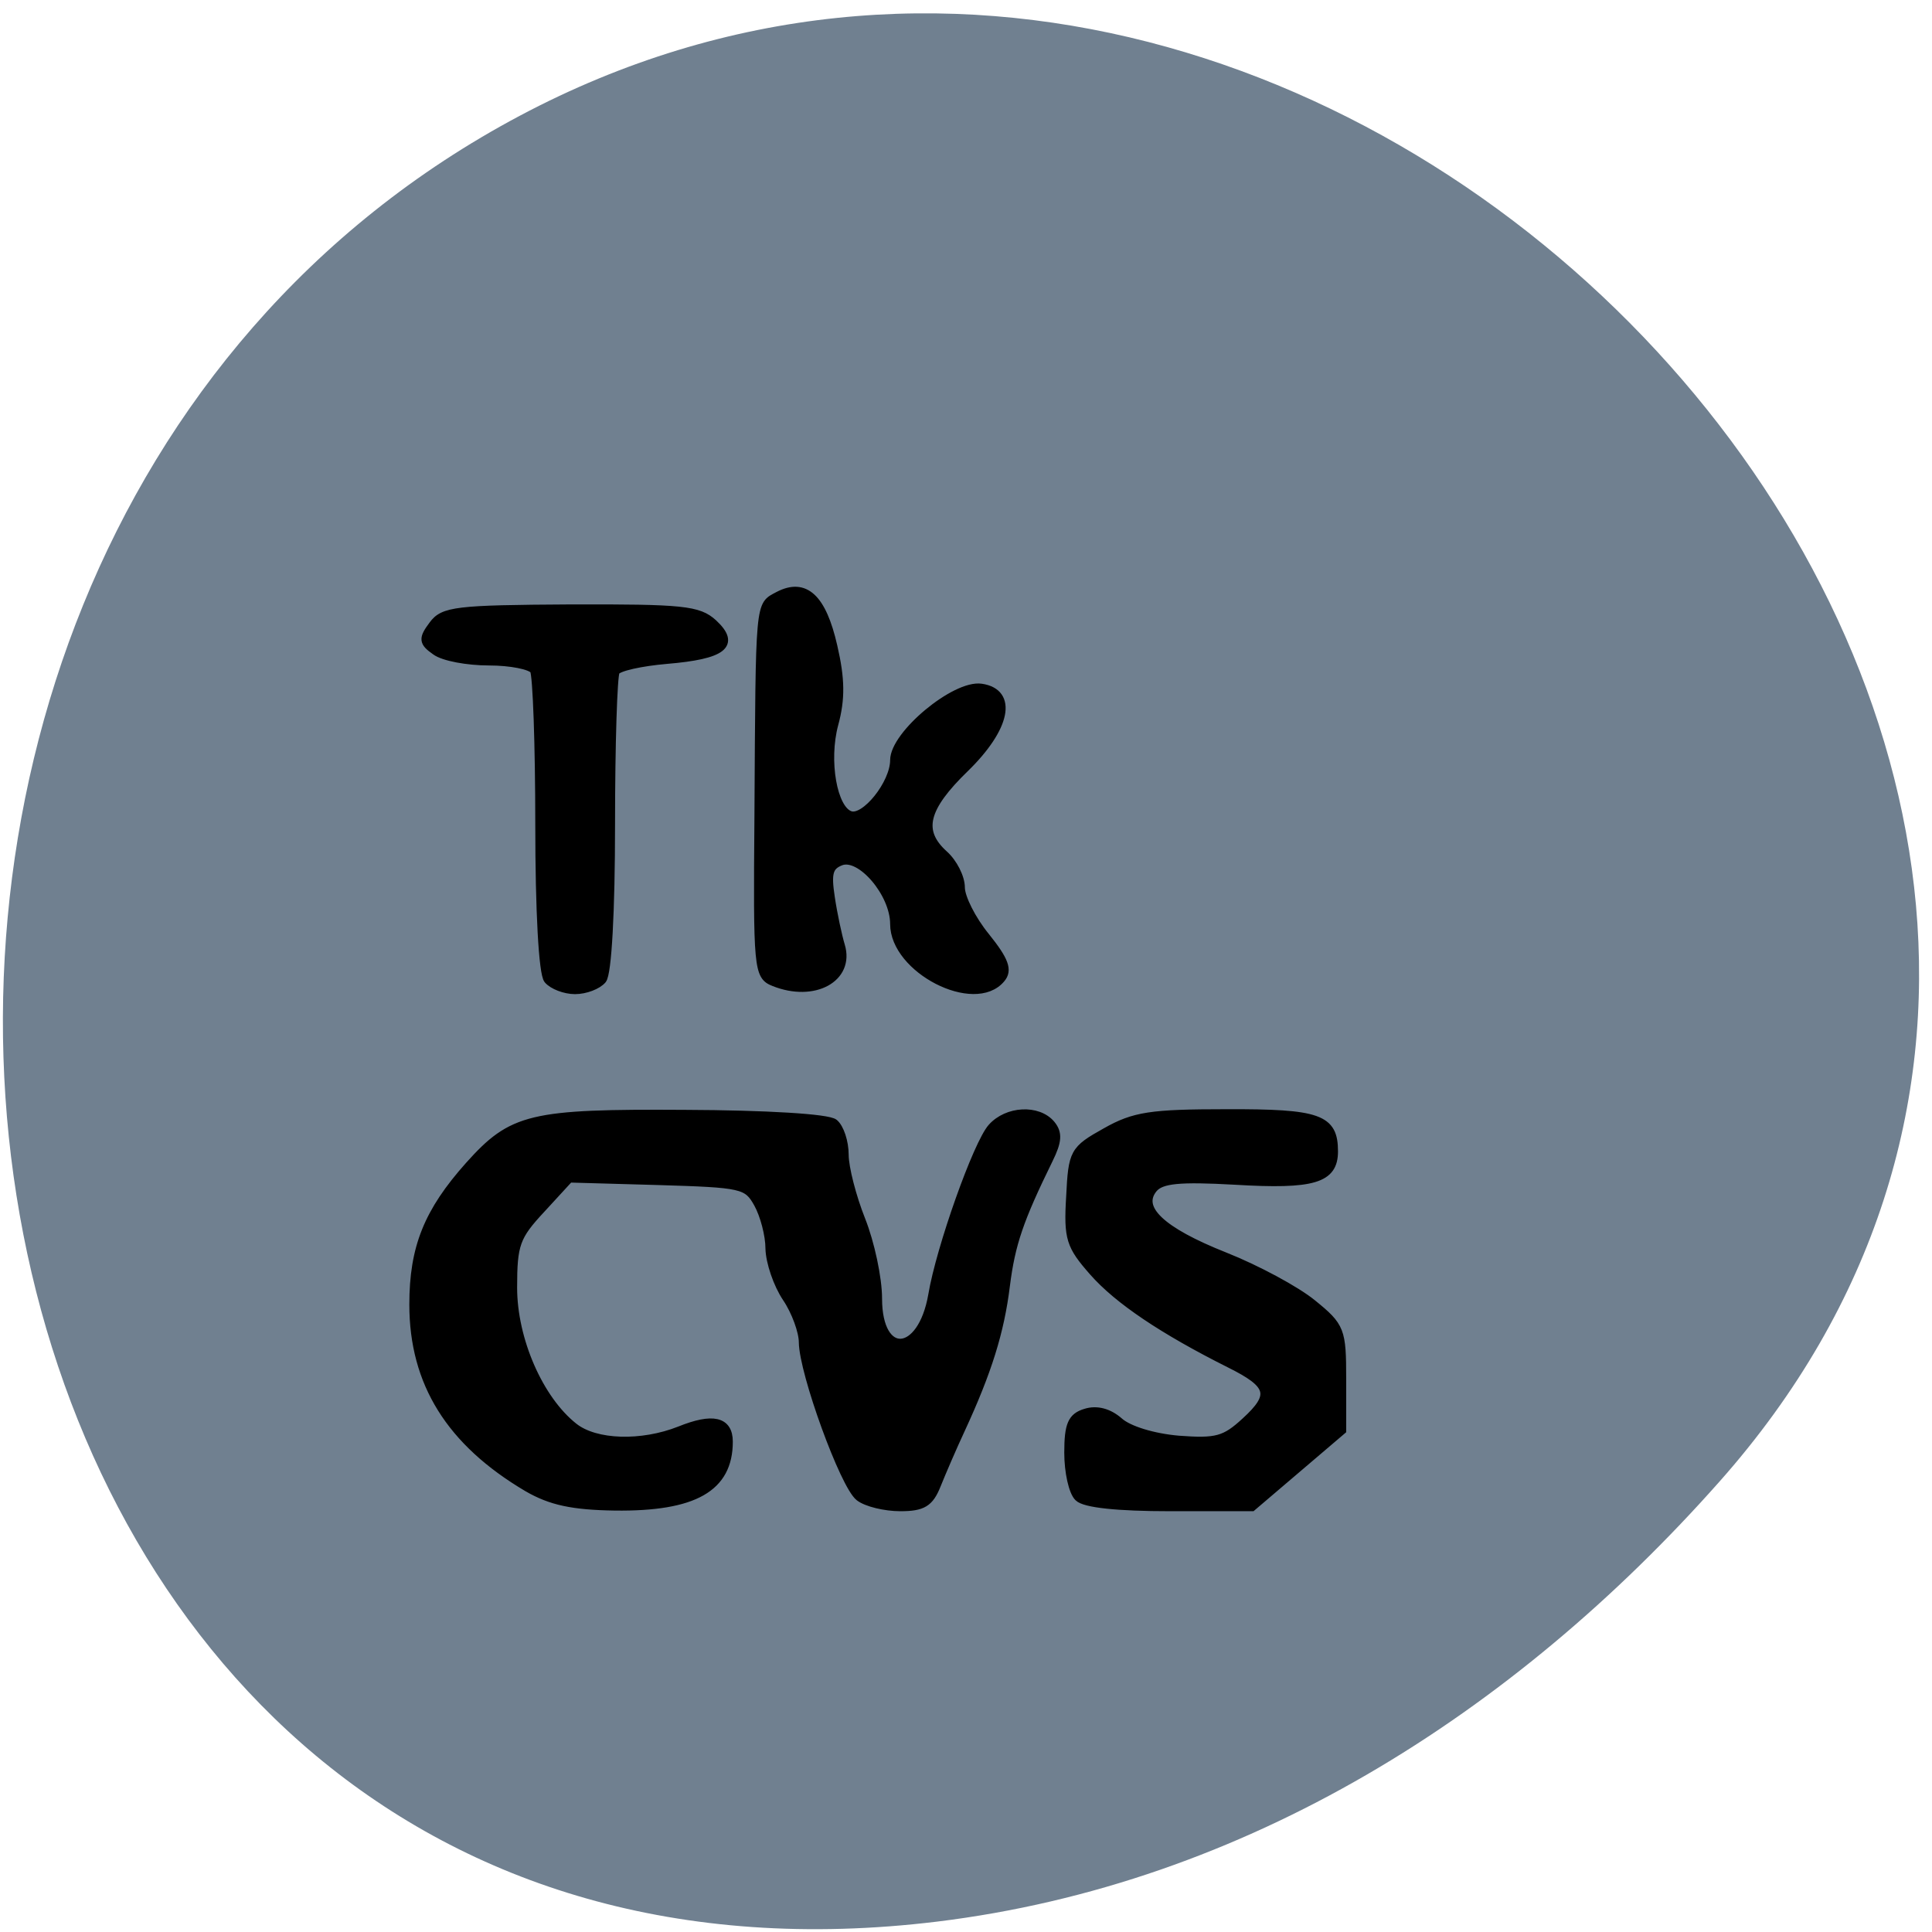 
<svg xmlns="http://www.w3.org/2000/svg" xmlns:xlink="http://www.w3.org/1999/xlink" width="24px" height="24px" viewBox="0 0 24 24" version="1.1">
<g id="surface1">
<path style=" stroke:none;fill-rule:nonzero;fill:rgb(43.922%,50.196%,56.471%);fill-opacity:1;" d="M 21.359 18.406 C 29.211 9.555 16.824 -4.07 6.457 1.438 C -4.027 7.008 -1.234 25.438 11.641 23.871 C 15.473 23.402 18.797 21.297 21.359 18.406 Z M 21.359 18.406 "/>
<path style="fill-rule:nonzero;fill:rgb(0%,0%,0%);fill-opacity:1;stroke-width:1;stroke-linecap:butt;stroke-linejoin:miter;stroke:rgb(0%,0%,0%);stroke-opacity:1;stroke-miterlimit:4;" d="M 127.634 129.24 C 118.33 123.686 113.887 116.485 113.887 106.947 C 113.887 100.014 115.634 95.647 120.608 90.017 C 125.811 84.156 128.014 83.62 146.584 83.735 C 156.457 83.773 163.901 84.233 164.622 84.846 C 165.306 85.42 165.875 87.144 165.875 88.714 C 165.875 90.285 166.787 93.847 167.888 96.643 C 168.989 99.439 169.901 103.729 169.901 106.219 C 169.901 113.65 175.179 113.305 176.47 105.798 C 177.42 100.052 181.901 87.335 183.648 85.382 C 185.509 83.275 189.192 83.084 190.787 84.999 C 191.661 86.071 191.585 87.067 190.521 89.251 C 186.952 96.605 185.964 99.516 185.319 104.649 C 184.635 110.279 183.116 115.144 179.926 122.115 C 178.901 124.337 177.61 127.363 177.002 128.895 C 176.129 131.117 175.293 131.615 172.597 131.615 C 170.774 131.615 168.534 131.078 167.66 130.389 C 165.837 128.972 160.9 115.259 160.862 111.543 C 160.862 110.241 159.989 107.79 158.888 106.143 C 157.786 104.495 156.875 101.776 156.837 100.129 C 156.837 98.482 156.191 96.03 155.432 94.651 C 154.141 92.315 153.571 92.2 143.394 91.893 L 132.685 91.587 L 129.305 95.303 C 126.229 98.635 125.887 99.593 125.887 104.879 C 125.887 111.237 129.039 118.515 133.216 121.847 C 135.837 123.954 141.419 124.107 146.014 122.268 C 149.963 120.66 151.9 121.081 151.9 123.647 C 151.9 129.278 147.723 131.653 138.191 131.538 C 133.064 131.461 130.444 130.887 127.634 129.24 Z M 194.091 130.427 C 193.407 129.776 192.876 127.325 192.876 124.988 C 192.876 121.579 193.294 120.621 194.964 120.123 C 196.294 119.702 197.737 120.085 198.99 121.196 C 200.129 122.23 203.091 123.149 206.167 123.418 C 210.724 123.762 211.75 123.494 214.218 121.196 C 217.712 117.978 217.37 116.676 212.319 114.148 C 204.306 110.088 198.876 106.411 195.876 102.963 C 193.104 99.784 192.8 98.903 193.104 93.809 C 193.369 88.408 193.521 88.101 197.395 85.918 C 200.813 83.965 202.825 83.658 211.94 83.658 C 223.104 83.62 224.889 84.271 224.889 88.293 C 224.889 91.664 222.459 92.43 212.965 91.855 C 206.205 91.472 204.079 91.702 203.129 92.813 C 201.154 95.226 204.003 97.984 211.75 101.086 C 215.585 102.619 220.37 105.223 222.307 106.832 C 225.725 109.628 225.877 110.088 225.877 116.025 L 225.877 122.268 L 215.016 131.615 L 205.142 131.615 C 198.8 131.615 194.851 131.193 194.091 130.427 Z M 130.102 67.379 C 129.495 66.613 129.077 59.105 129.077 48.457 C 129.077 38.728 128.773 30.301 128.431 29.688 C 128.052 29.113 125.621 28.615 123.001 28.615 C 120.419 28.615 117.494 28.079 116.545 27.351 C 115.026 26.279 114.988 25.858 116.241 24.172 C 117.494 22.448 119.013 22.257 132.837 22.18 C 146.356 22.142 148.255 22.334 150.039 23.981 C 152.812 26.585 151.217 27.849 144.419 28.424 C 141.343 28.692 138.571 29.305 138.267 29.841 C 137.963 30.339 137.697 38.728 137.697 48.457 C 137.697 59.105 137.28 66.613 136.672 67.379 C 136.102 68.068 134.621 68.643 133.368 68.643 C 132.153 68.643 130.672 68.068 130.102 67.379 Z M 157.369 67.685 C 155.432 66.919 155.356 66.038 155.508 47.499 C 155.66 20.84 155.584 21.874 157.9 20.61 C 161.09 18.925 163.179 20.878 164.508 26.777 C 165.42 30.76 165.458 33.174 164.622 36.276 C 163.445 40.719 164.47 46.657 166.559 47.346 C 168.344 47.959 171.875 43.516 171.875 40.643 C 171.875 37.54 179.205 31.373 182.357 31.833 C 186.268 32.407 185.395 36.698 180.42 41.6 C 175.445 46.465 174.761 49.3 177.875 52.134 C 178.977 53.13 179.888 54.93 179.888 56.156 C 179.888 57.382 181.217 60.063 182.888 62.131 C 185.205 65.042 185.622 66.23 184.749 67.264 C 181.559 71.133 171.875 66.115 171.875 60.599 C 171.875 56.845 167.812 52.057 165.42 52.977 C 163.976 53.551 163.749 54.394 164.204 57.382 C 164.508 59.45 165.078 62.093 165.42 63.242 C 166.597 67.187 162.192 69.639 157.369 67.685 Z M 157.369 67.685 " transform="matrix(0.103,0,0,0.102,-6.594,5.297)"/>
</g>
</svg>
